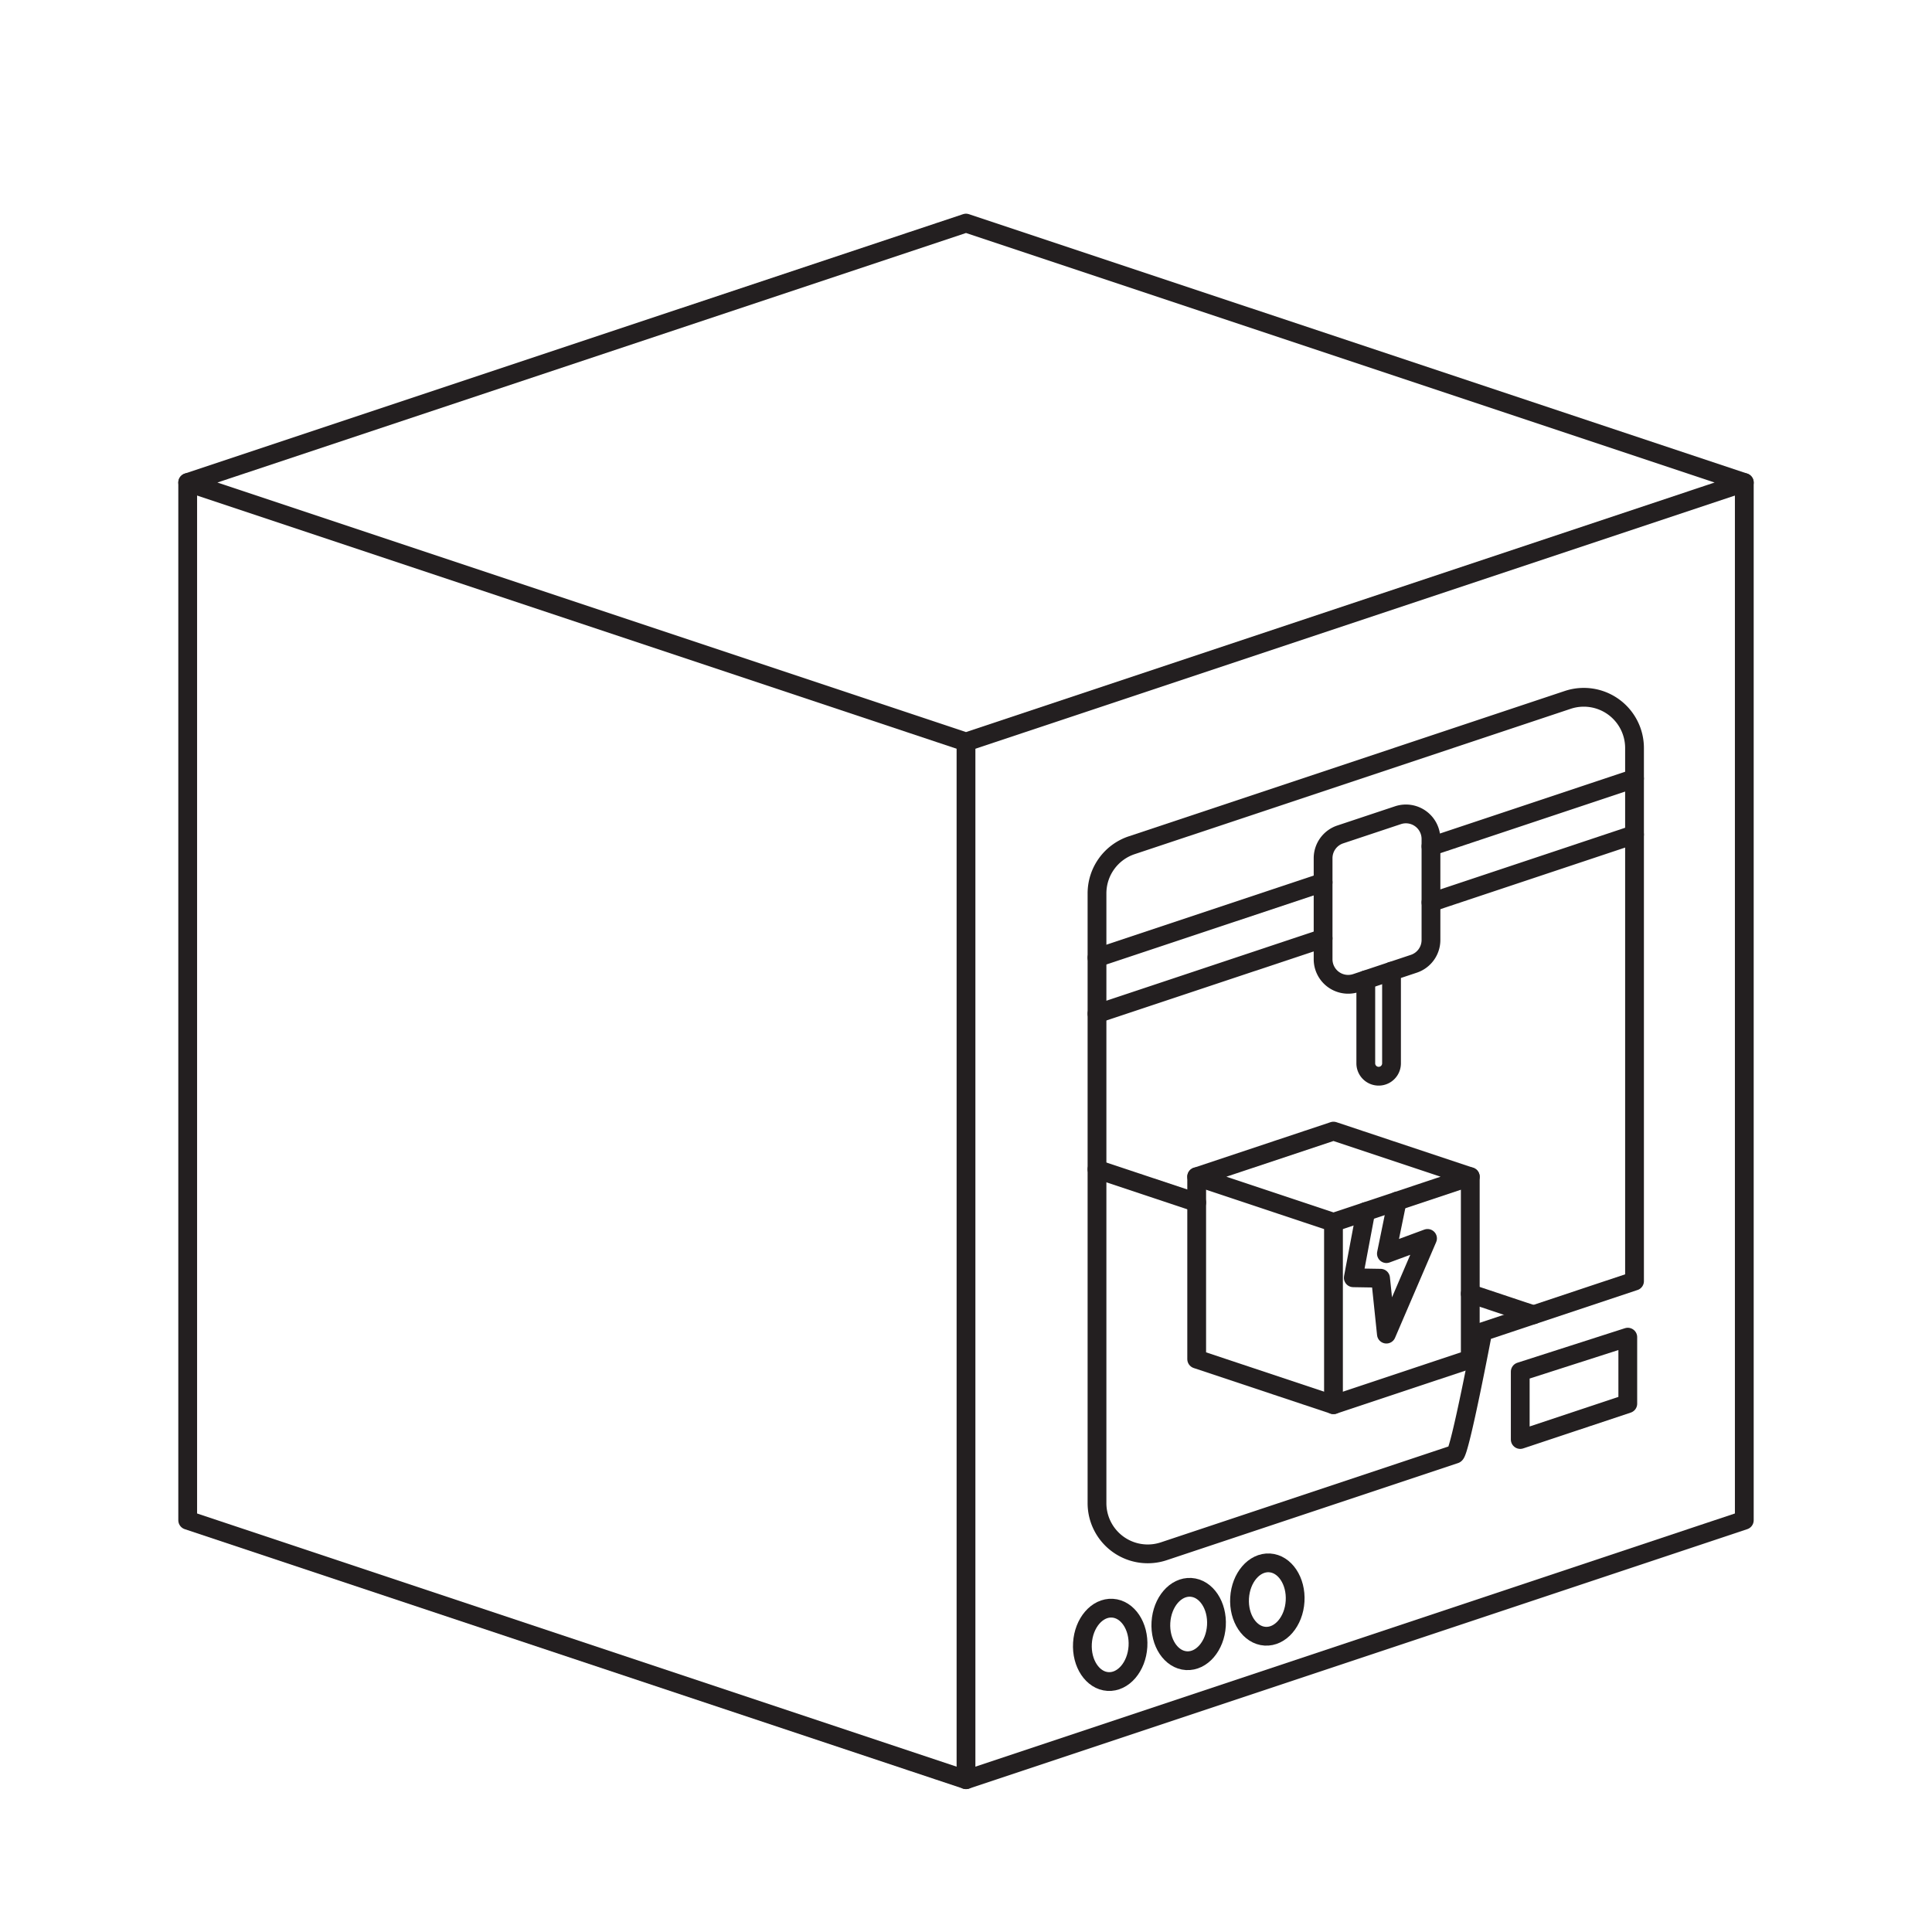 <svg id="Layer_1" data-name="Layer 1" xmlns="http://www.w3.org/2000/svg" viewBox="0 0 720 720"><defs><style>.cls-1{fill:none;stroke:#231f20;stroke-linecap:round;stroke-linejoin:round;stroke-width:7px;}</style></defs><title>Icons_NEST&amp;amp;LAUNCHLAB</title><polygon class="cls-1" points="360 83.14 650.05 179.82 360 276.51 69.95 179.82 360 83.14"/><polyline class="cls-1" points="69.95 179.82 69.95 566.55 360 663.24 650.05 566.55 650.05 179.82"/><line class="cls-1" x1="360" y1="276.51" x2="360" y2="663.24"/><line class="cls-1" x1="547.93" y1="482.12" x2="571.49" y2="489.98"/><line class="cls-1" x1="408.82" y1="435.76" x2="445.97" y2="448.14"/><line class="cls-1" x1="493.08" y1="328.83" x2="408.82" y2="356.91"/><line class="cls-1" x1="609.13" y1="290.14" x2="533.28" y2="315.43"/><line class="cls-1" x1="493.08" y1="349.7" x2="408.82" y2="377.78"/><path class="cls-1" d="M533.28,312.67V350.3a9.34,9.34,0,0,1-6.39,8.87l-21.51,7.17a9.34,9.34,0,0,1-12.3-8.87V319.84a9.34,9.34,0,0,1,6.39-8.87L521,303.8A9.34,9.34,0,0,1,533.28,312.67Z"/><line class="cls-1" x1="609.13" y1="311.01" x2="533.28" y2="336.3"/><path class="cls-1" d="M609.13,477.43l-56.54,18.85s-8.54,45.05-10.34,45.65L433.71,578.11a18.91,18.91,0,0,1-24.89-17.94V333A18.91,18.91,0,0,1,421.75,315l162.5-54.17a18.91,18.91,0,0,1,24.89,17.94V477.43Z"/><path class="cls-1" d="M518.58,361.94v34.34a4.8,4.8,0,0,1-2.59,4.26h0a4.8,4.8,0,0,1-7-4.26V365.14"/><polygon class="cls-1" points="496.95 421.53 547.93 438.52 496.95 455.52 445.97 438.52 496.95 421.53"/><polyline class="cls-1" points="445.97 438.52 445.97 506.5 496.95 523.49 547.93 506.5 547.93 438.52"/><line class="cls-1" x1="496.95" y1="455.52" x2="496.95" y2="523.49"/><polyline class="cls-1" points="520.69 447.6 516.67 467.19 532 461.52 516.67 497.19 514.5 476.36 504.33 476.19 508.98 451.51"/><ellipse class="cls-1" cx="472.28" cy="596.08" rx="13.69" ry="10.36" transform="translate(-151.27 1031.44) rotate(-86.53)"/><polygon class="cls-1" points="566.55 536.46 566.55 511.19 606.63 498.32 606.63 523.11 566.55 536.46"/><ellipse class="cls-1" cx="442.96" cy="605.21" rx="13.69" ry="10.36" transform="translate(-187.93 1010.74) rotate(-86.53)"/><ellipse class="cls-1" cx="413.73" cy="612.97" rx="13.69" ry="10.36" transform="translate(-223.15 988.86) rotate(-86.53)"/></svg>